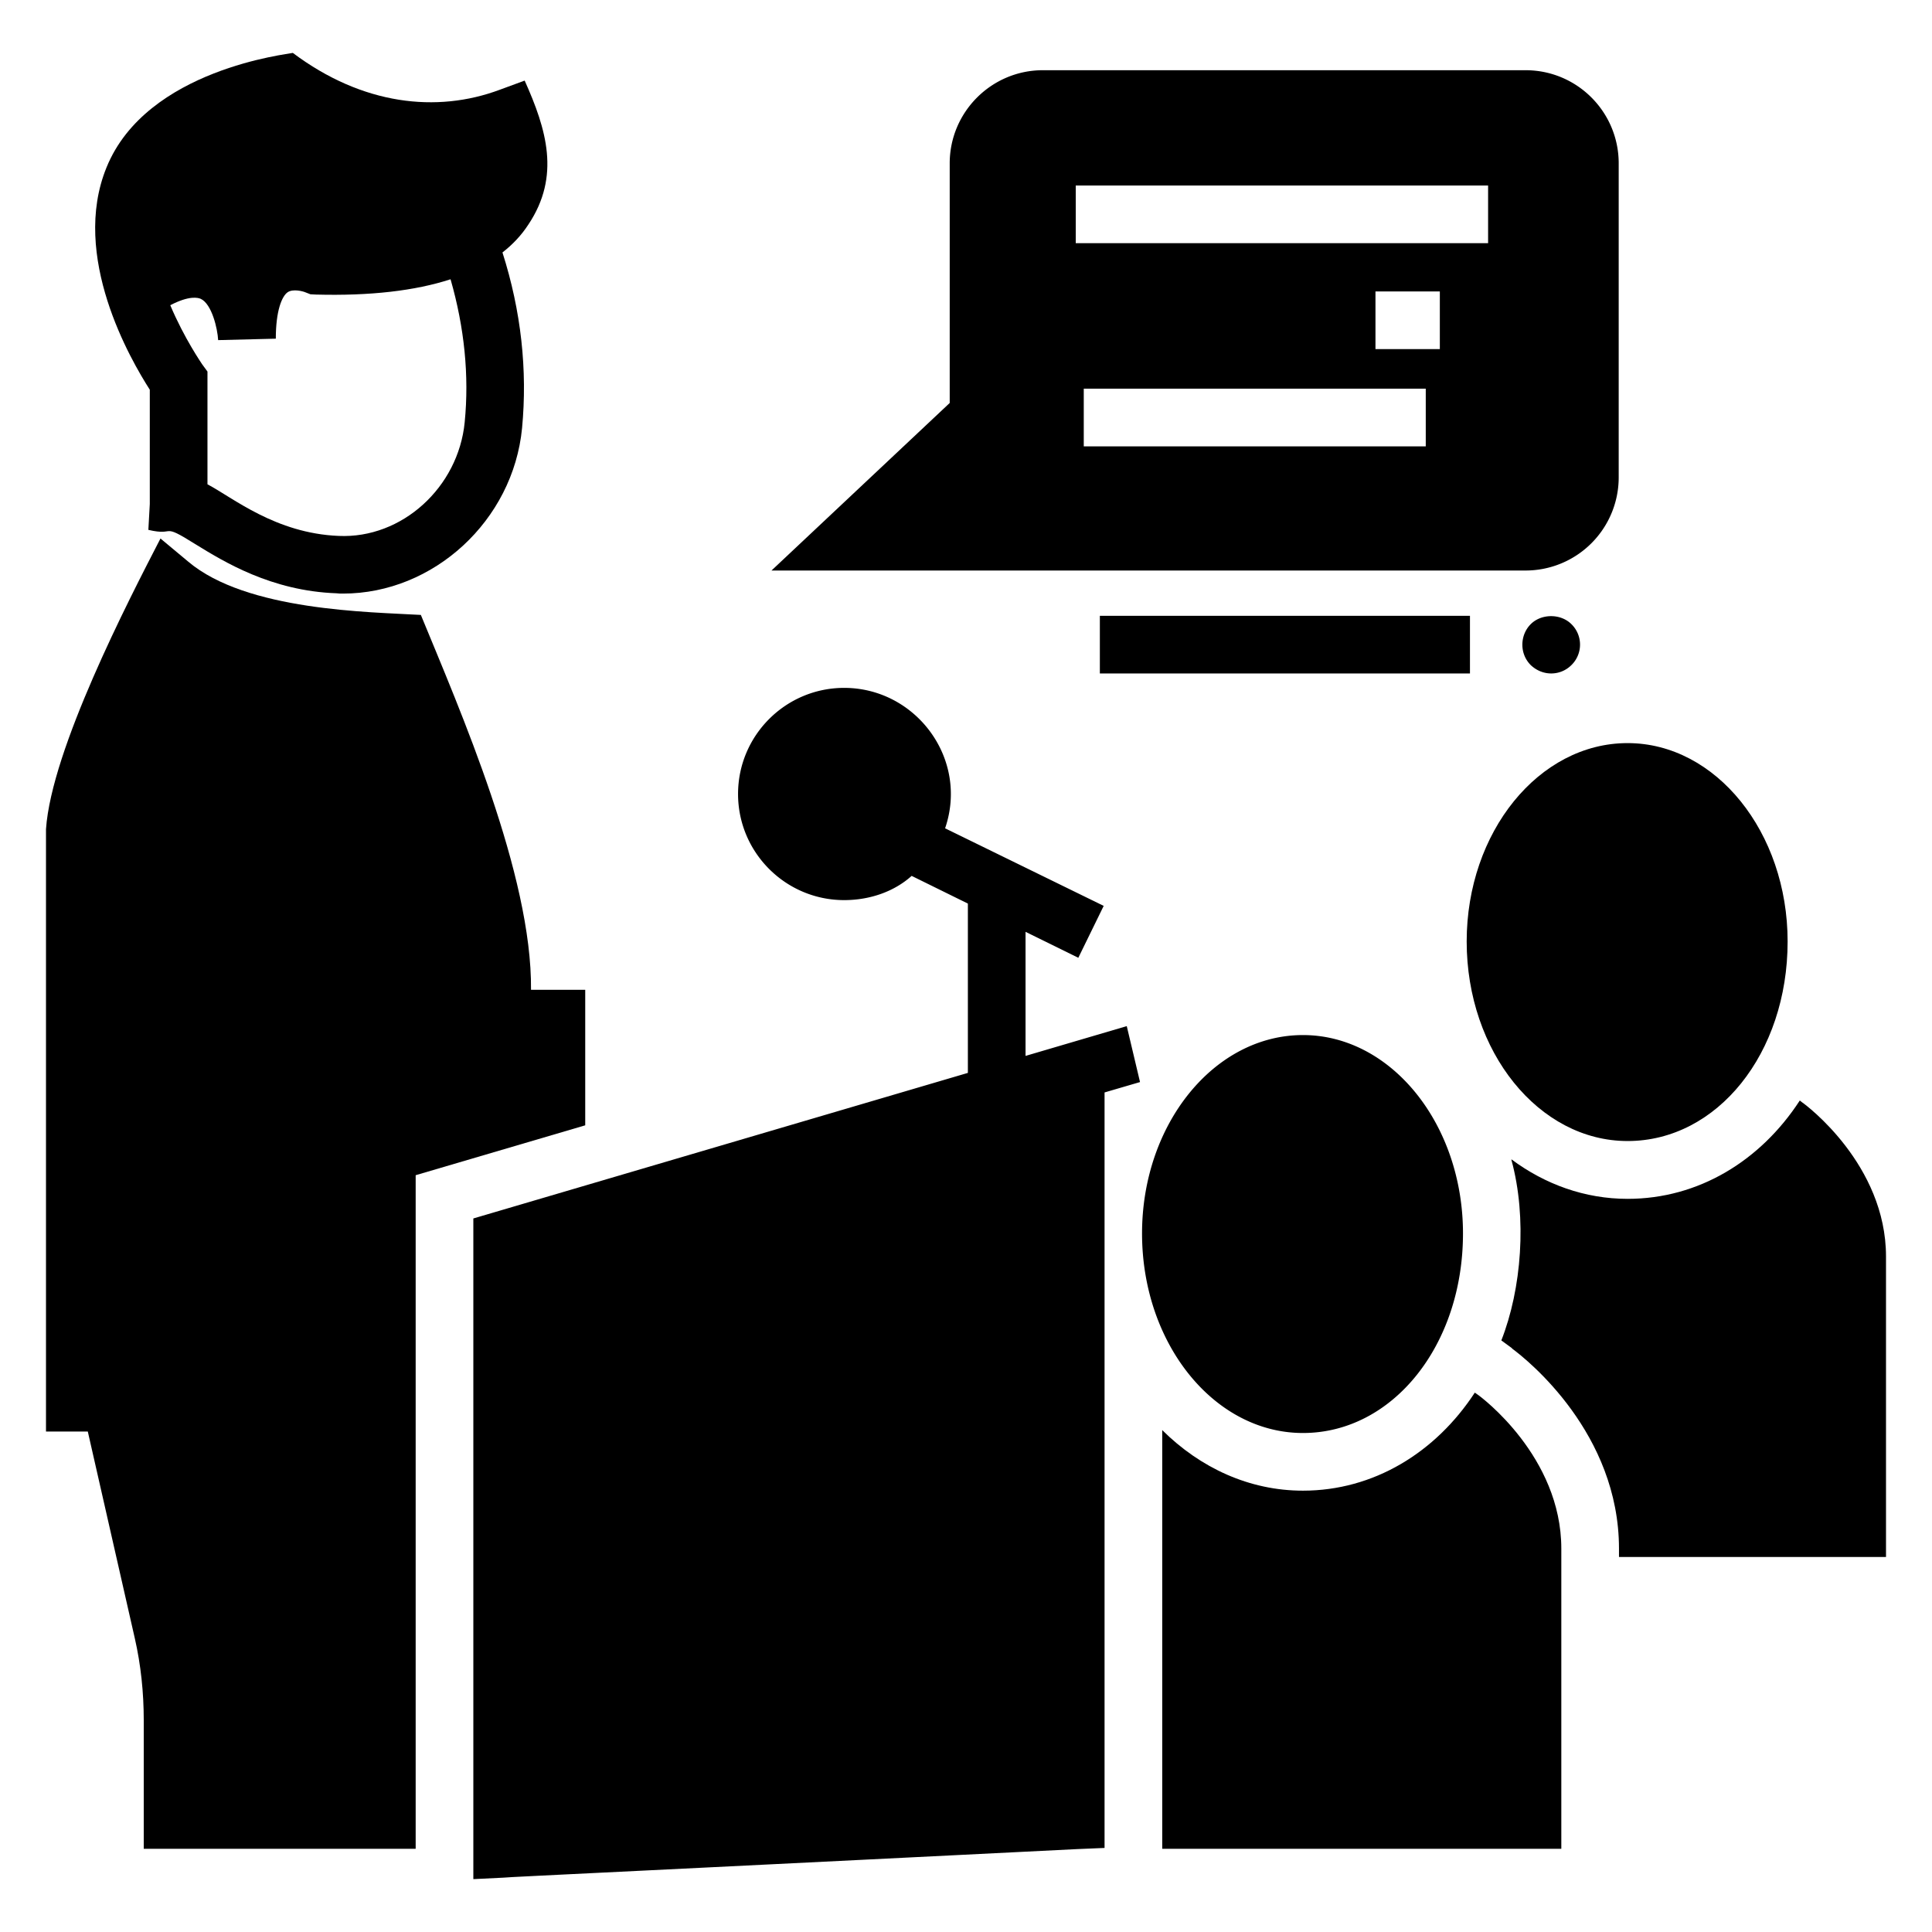<svg height="100" width="100" xmlns="http://www.w3.org/2000/svg" viewBox="0 0 67 67">
    <path d="M20.295 34.325h-1.88c.04-3.982-2.463-9.7-3.82-13-1.768-.104-6.041-.134-8.07-1.85l-.96-.8c-1.114 2.156-3.78 7.314-3.97 10.08v20.89h1.45l1.63 7.17c.21.92.31 1.88.31 2.84v4.46h9.43v-23.36l5.88-1.73v-4.7z"/>
    <path d="M35.565 36.618v-4.303l1.83.9.88-1.8-5.5-2.69c.827-2.416-1.018-4.87-3.5-4.87-2.03 0-3.68 1.65-3.68 3.68 0 2.03 1.65 3.68 3.68 3.68.9 0 1.74-.3 2.34-.84l1.95.96v5.872l-17.15 5.048v22.91h.03l1.02-.05.31-.02.99-.05c2.02-.1 6.98-.34 18.59-.92l.95-.04v-26.2l1.23-.36-.46-1.94-3.51 1.033zM56.135 16.545V5.665c0-1.78-1.44-3.23-3.23-3.23h-16.74c-1.78 0-3.23 1.45-3.23 3.23v8.31l-6.18 5.81h26.15a3.23 3.23 0 003.23-3.24zm-6.692-1.066H37.584v-2h11.86v2zm.488-3.372H47.7v-2h2.232v2zm1.675-3.674h-14.3v-2h14.3v2zM38.142 21.356h12.835v2H38.142zM54.495 23.065a.992.992 0 000-1.42c-.37-.37-1.04-.37-1.41 0-.375.374-.4 1.02 0 1.42.42.398 1.034.375 1.41 0zM45.185 49.695c3.11 0 5.55-3.04 5.55-6.92 0-3.79-2.49-6.88-5.55-6.88-3.08 0-5.58 3.09-5.58 6.88 0 3.82 2.5 6.92 5.58 6.92z"/>
    <path d="M51.245 48.365l-.1-.07c-1.36 2.08-3.51 3.4-5.96 3.4-1.86 0-3.56-.79-4.88-2.1v14.52h13.84v-10.41c0-3.19-2.78-5.26-2.9-5.34zM5.195 17.475l-.05.9c.973.23.403-.276 1.62.49.99.61 2.64 1.63 4.91 1.71.07.01.14.01.22.01 3.14 0 5.9-2.53 6.21-5.74.19-2.01-.03-4.05-.68-6.09.36-.28.66-.6.9-.97 1.119-1.679.629-3.297-.13-4.99l-.87.32c-2.176.81-4.753.532-7.17-1.28-.103.036-5.07.547-6.46 3.97-1.26 3.08.84 6.68 1.5 7.71v3.96zm1.77-7.11c.38.18.58 1.03.6 1.43l2-.05c0-.97.21-1.47.41-1.61.19-.13.54-.03.61 0l.18.07.19.01c1.88.05 3.44-.13 4.67-.53.48 1.67.65 3.34.49 4.96-.22 2.25-2.17 4.04-4.37 3.94-2.19-.089-3.67-1.327-4.55-1.79v-3.91l-.19-.26c-.01-.02-.61-.88-1.1-2.04.67-.35.97-.26 1.06-.22zM50.863 32.65c0 3.82 2.5 6.92 5.58 6.92 3.11 0 5.55-3.04 5.55-6.92 0-3.79-2.49-6.88-5.55-6.88-3.08 0-5.58 3.09-5.58 6.88z"/>
    <path d="M62.505 38.235l-.09-.07c-1.36 2.09-3.51 3.41-5.97 3.41-1.48 0-2.86-.5-4.03-1.37v.02c.55 2.015.35 4.48-.35 6.26l.37.27v.01c.56.41 3.71 2.95 3.71 6.94v.29h9.26v-10.42c0-3.19-2.78-5.26-2.9-5.34z"/>
</svg>
